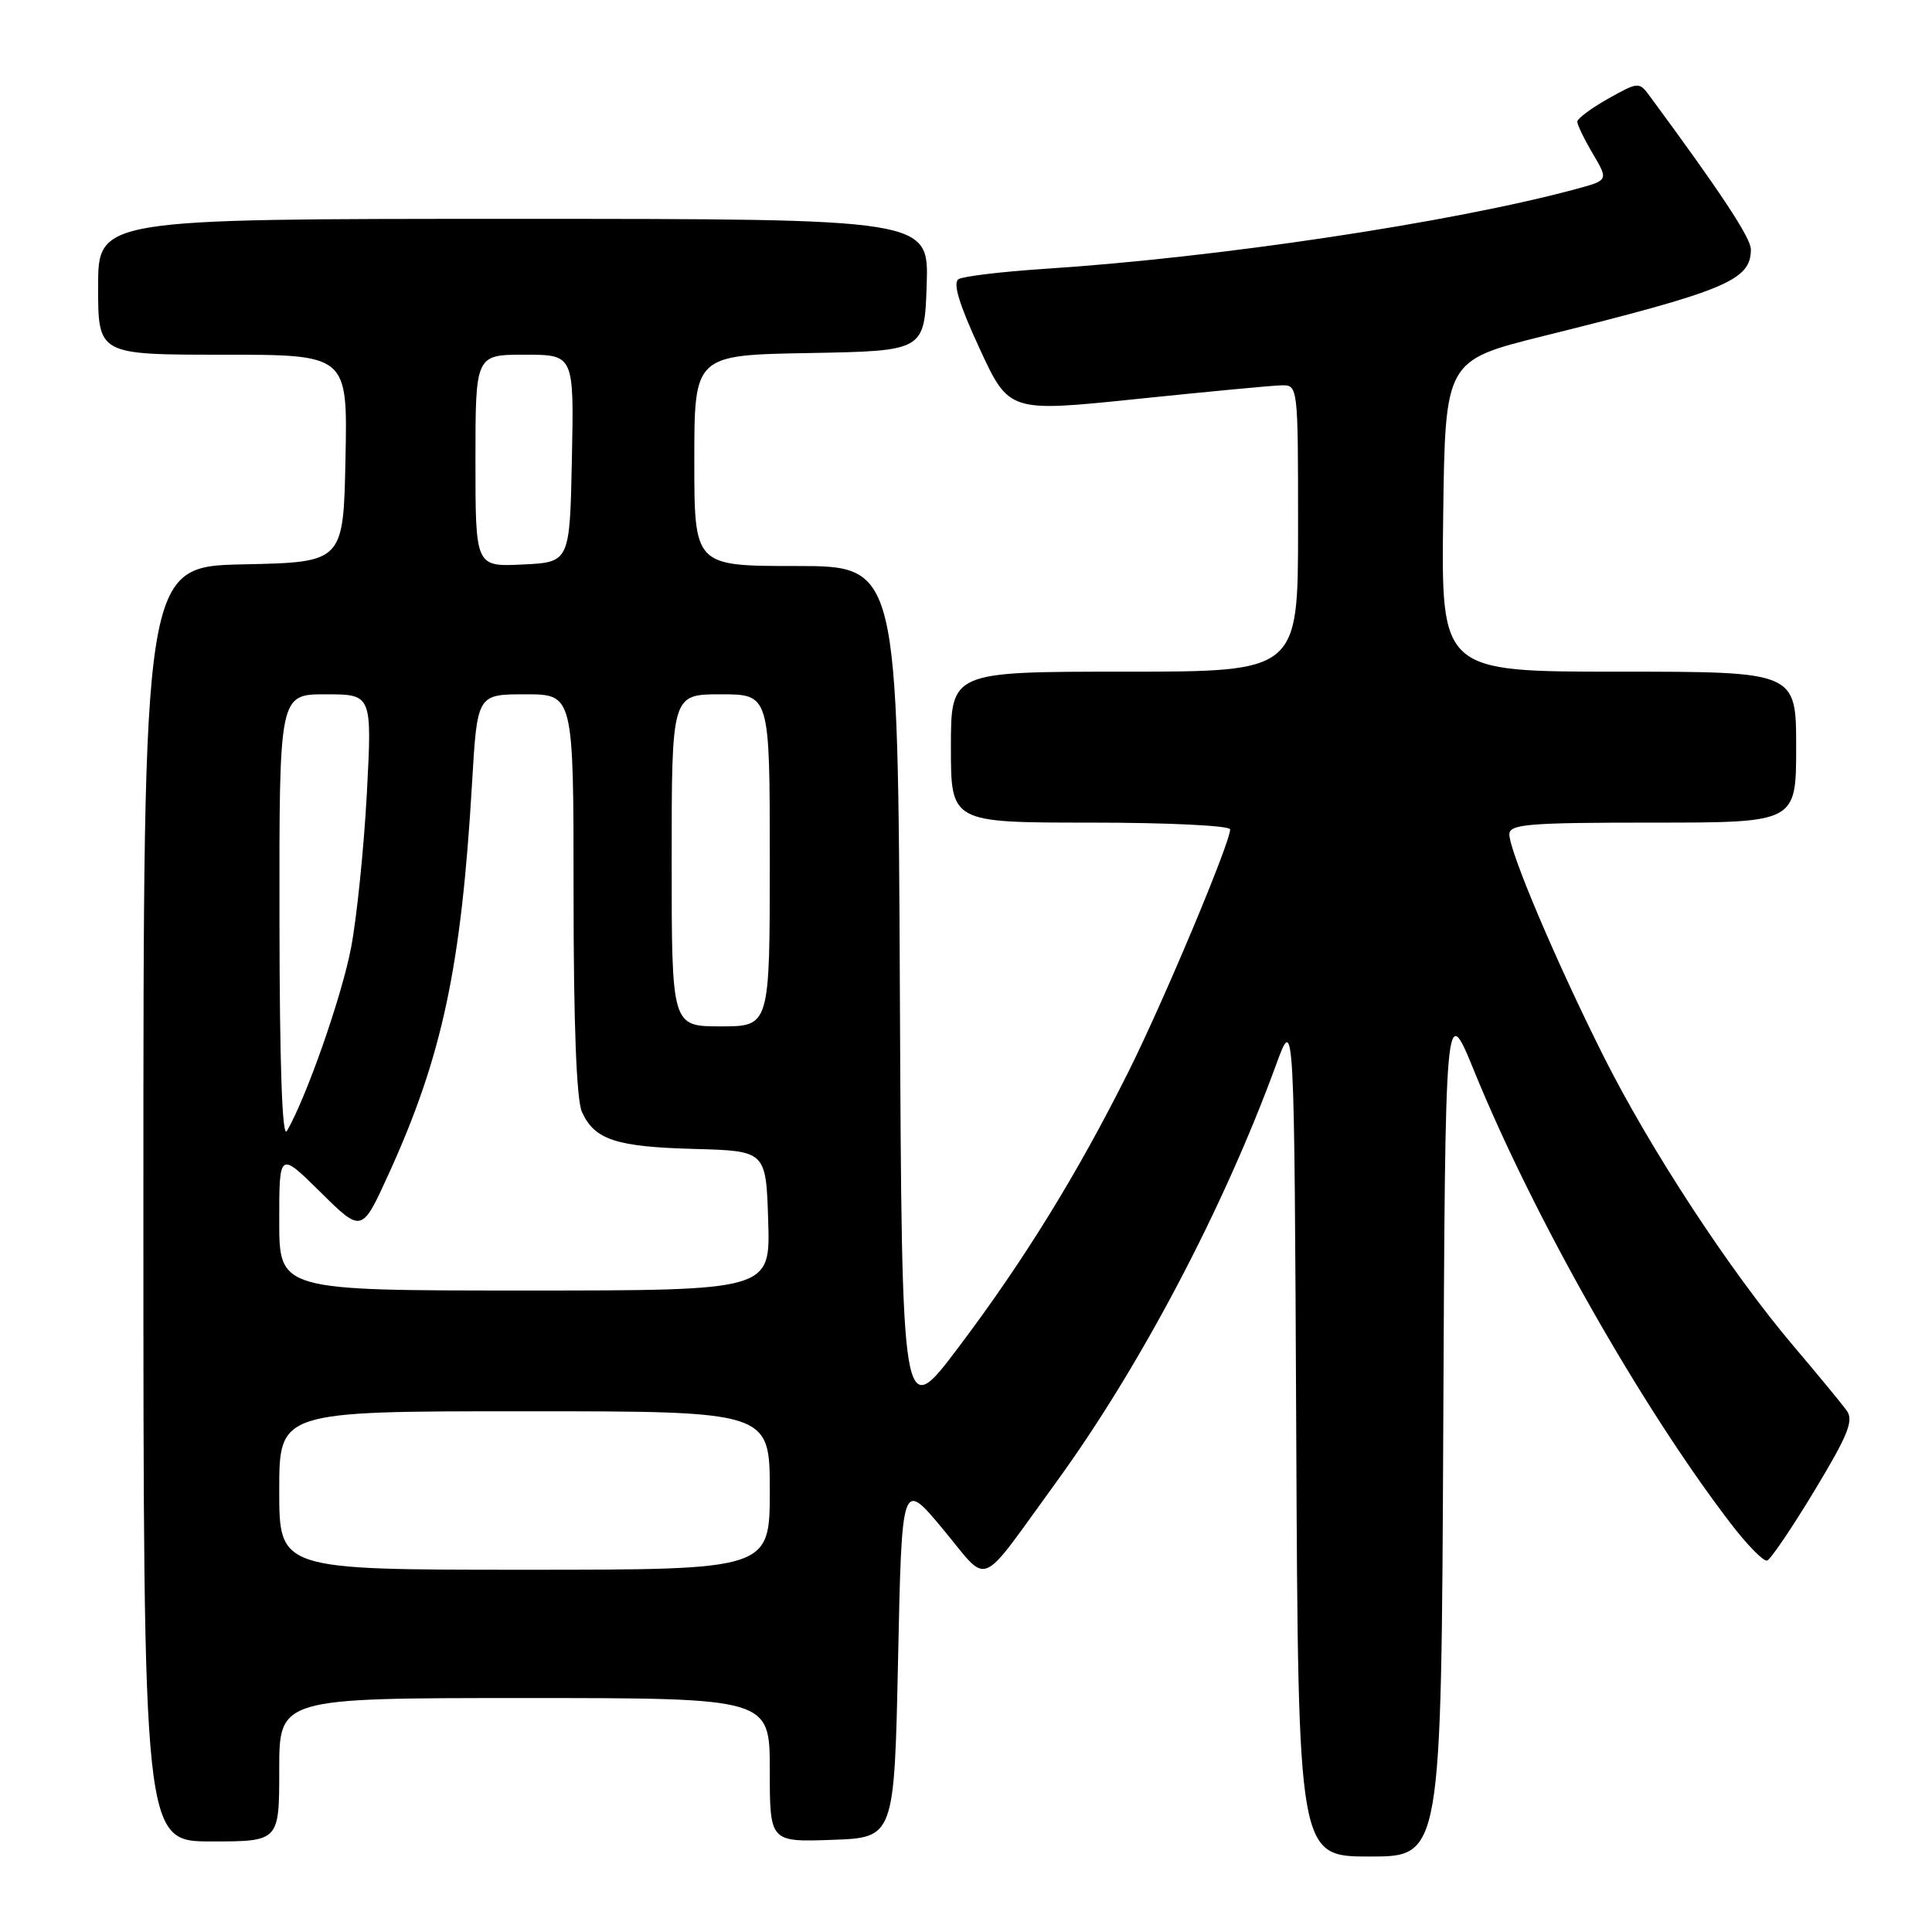 <?xml version="1.0" encoding="UTF-8" standalone="no"?>
<!DOCTYPE svg PUBLIC "-//W3C//DTD SVG 1.1//EN" "http://www.w3.org/Graphics/SVG/1.1/DTD/svg11.dtd" >
<svg xmlns="http://www.w3.org/2000/svg" xmlns:xlink="http://www.w3.org/1999/xlink" version="1.1" viewBox="0 0 256 256">
 <g >
 <path fill="currentColor"
d=" M 191.24 189.25 C 191.50 132.50 191.50 132.50 195.37 142.00 C 203.22 161.24 217.43 186.32 229.26 201.78 C 231.48 204.69 233.68 206.94 234.15 206.78 C 234.63 206.62 237.45 202.45 240.44 197.50 C 244.91 190.09 245.66 188.21 244.68 186.88 C 244.03 185.99 240.88 182.16 237.67 178.38 C 229.24 168.44 218.67 152.30 212.44 139.88 C 206.20 127.44 200.00 112.82 200.00 110.56 C 200.00 109.20 202.47 109.00 219.00 109.00 C 238.00 109.00 238.00 109.00 238.00 99.00 C 238.00 89.00 238.00 89.00 214.48 89.00 C 190.96 89.00 190.96 89.00 191.23 68.38 C 191.50 47.77 191.50 47.77 204.50 44.53 C 228.73 38.51 232.00 37.15 232.00 33.04 C 232.00 31.54 228.00 25.47 218.53 12.64 C 217.20 10.84 217.03 10.86 213.08 13.08 C 210.84 14.34 209.00 15.71 209.00 16.13 C 209.00 16.54 209.93 18.46 211.07 20.39 C 213.13 23.89 213.13 23.89 208.82 25.05 C 192.49 29.47 161.29 34.15 138.32 35.63 C 132.73 36.00 127.64 36.61 127.01 36.99 C 126.23 37.48 127.09 40.33 129.79 46.16 C 133.70 54.62 133.70 54.62 150.60 52.87 C 159.89 51.91 168.51 51.09 169.75 51.06 C 172.00 51.00 172.00 51.00 172.00 70.00 C 172.00 89.00 172.00 89.00 149.00 89.00 C 126.00 89.00 126.00 89.00 126.00 99.00 C 126.00 109.00 126.00 109.00 144.50 109.00 C 154.82 109.00 163.00 109.40 163.00 109.90 C 163.00 111.68 154.18 132.69 149.53 142.00 C 142.76 155.54 135.72 166.96 127.04 178.48 C 119.50 188.49 119.50 188.49 119.24 131.75 C 118.98 75.00 118.98 75.00 105.49 75.00 C 92.00 75.00 92.00 75.00 92.00 61.03 C 92.00 47.05 92.00 47.05 107.25 46.78 C 122.50 46.50 122.50 46.50 122.79 37.75 C 123.08 29.00 123.08 29.00 68.04 29.00 C 13.00 29.00 13.00 29.00 13.00 38.00 C 13.00 47.00 13.00 47.00 29.53 47.00 C 46.06 47.00 46.06 47.00 45.78 60.75 C 45.50 74.50 45.50 74.50 32.25 74.78 C 19.00 75.06 19.00 75.06 19.00 159.53 C 19.00 244.00 19.00 244.00 28.00 244.00 C 37.00 244.00 37.00 244.00 37.00 234.50 C 37.00 225.00 37.00 225.00 69.50 225.00 C 102.00 225.00 102.00 225.00 102.00 234.54 C 102.00 244.08 102.00 244.08 110.25 243.79 C 118.50 243.50 118.50 243.50 119.00 219.79 C 119.50 196.08 119.50 196.08 124.94 202.61 C 131.21 210.14 129.43 210.86 139.88 196.50 C 151.06 181.14 162.13 160.13 169.12 141.00 C 171.50 134.50 171.50 134.50 171.76 190.25 C 172.02 246.00 172.02 246.00 181.50 246.00 C 190.98 246.00 190.98 246.00 191.24 189.25 Z  M 37.00 197.50 C 37.00 187.00 37.00 187.00 69.50 187.00 C 102.00 187.00 102.00 187.00 102.00 197.50 C 102.00 208.00 102.00 208.00 69.50 208.00 C 37.00 208.00 37.00 208.00 37.00 197.50 Z  M 37.00 161.78 C 37.00 152.57 37.00 152.57 42.47 157.97 C 47.94 163.38 47.94 163.38 51.50 155.56 C 58.61 139.96 61.12 128.19 62.55 103.75 C 63.24 92.00 63.24 92.00 69.62 92.00 C 76.00 92.00 76.00 92.00 76.00 118.45 C 76.00 135.71 76.39 145.75 77.11 147.34 C 78.79 151.03 81.61 151.96 92.00 152.24 C 101.50 152.50 101.50 152.50 101.79 161.75 C 102.08 171.00 102.08 171.00 69.54 171.00 C 37.00 171.00 37.00 171.00 37.00 161.78 Z  M 37.03 121.75 C 37.00 92.00 37.00 92.00 43.15 92.00 C 49.30 92.00 49.30 92.00 48.61 105.14 C 48.22 112.37 47.28 121.57 46.52 125.57 C 45.28 132.06 40.58 145.47 38.01 149.87 C 37.39 150.93 37.05 141.05 37.03 121.75 Z  M 89.00 114.00 C 89.00 92.00 89.00 92.00 95.50 92.00 C 102.00 92.00 102.00 92.00 102.00 114.00 C 102.00 136.00 102.00 136.00 95.50 136.00 C 89.00 136.00 89.00 136.00 89.00 114.00 Z  M 63.00 61.05 C 63.00 47.00 63.00 47.00 69.53 47.00 C 76.06 47.00 76.06 47.00 75.78 60.75 C 75.50 74.50 75.50 74.50 69.25 74.80 C 63.00 75.10 63.00 75.10 63.00 61.05 Z "/>
</g>
</svg>